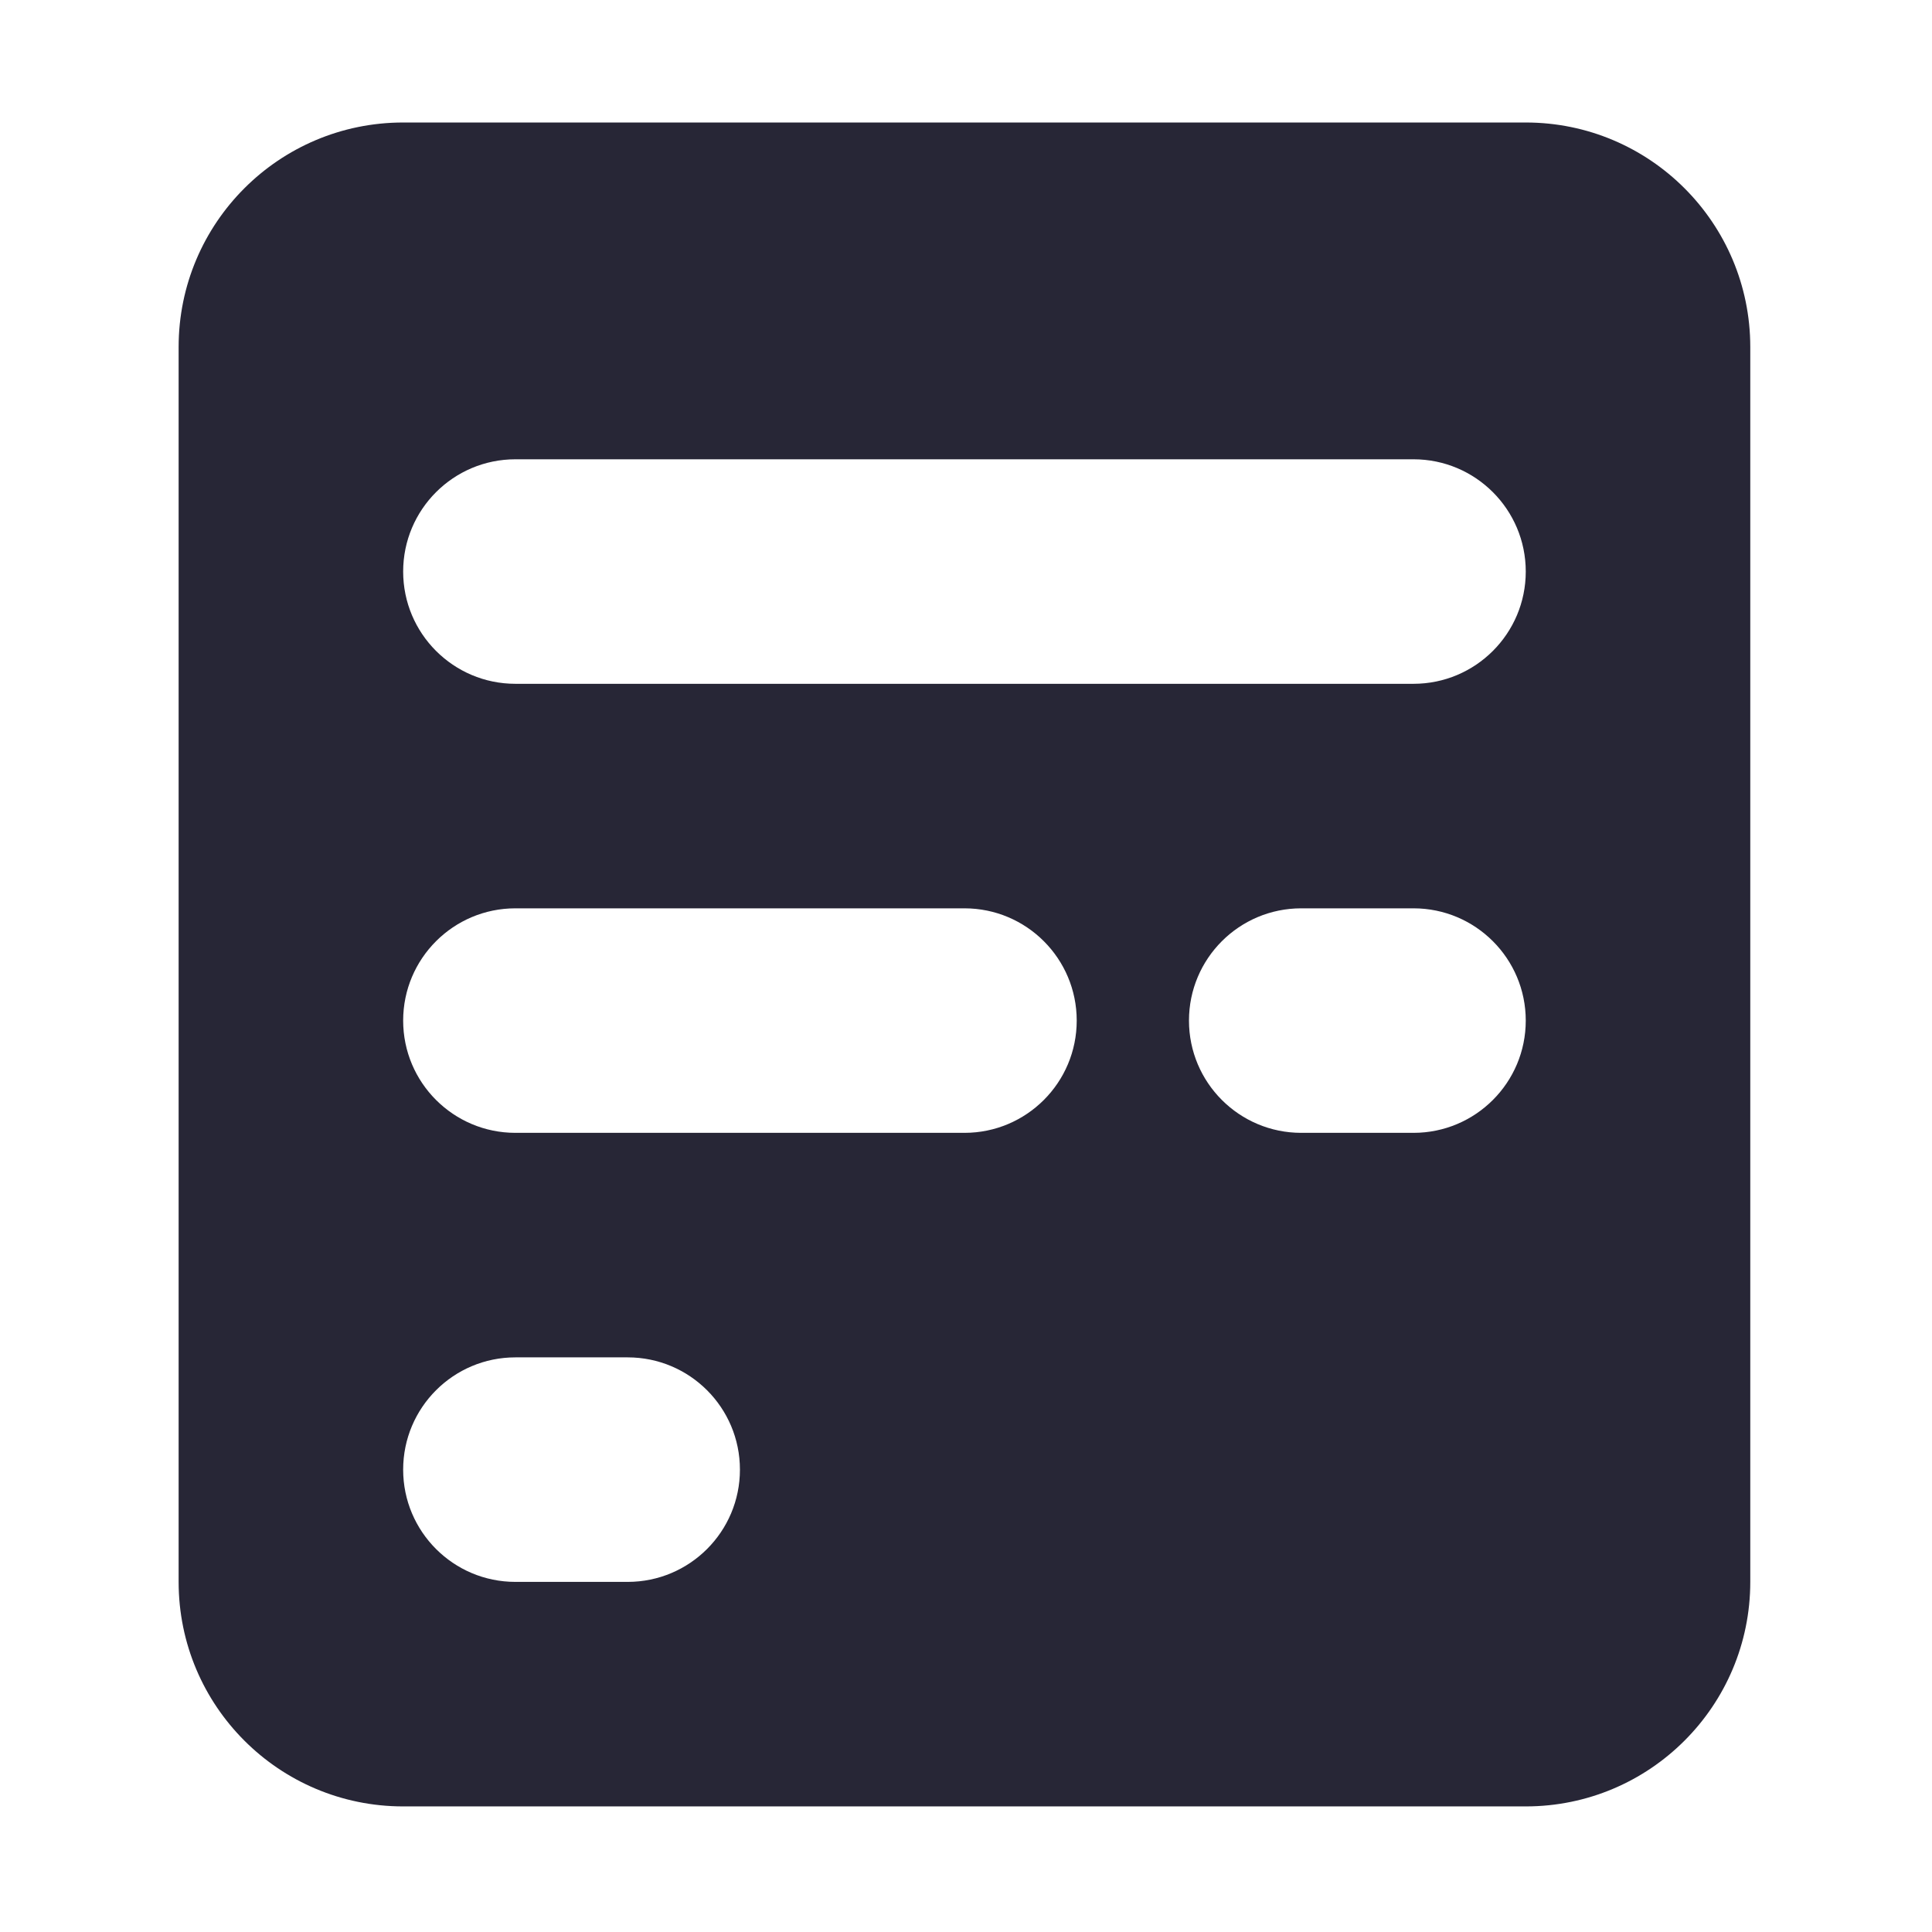<?xml version="1.0" standalone="no"?><!DOCTYPE svg PUBLIC "-//W3C//DTD SVG 1.1//EN" "http://www.w3.org/Graphics/SVG/1.1/DTD/svg11.dtd"><svg width="200" height="200" viewBox="0 0 200 200" version="1.1" xmlns="http://www.w3.org/2000/svg" xmlns:xlink="http://www.w3.org/1999/xlink"><defs><style type="text/css"><![CDATA[
@font-face { font-family: ifont; src: url("http://at.alicdn.com/t/font_1442373896_4754455.eot?#iefix") format("embedded-opentype"), url("http://at.alicdn.com/t/font_1442373896_4754455.woff") format("woff"), url("http://at.alicdn.com/t/font_1442373896_4754455.ttf") format("truetype"), url("http://at.alicdn.com/t/font_1442373896_4754455.svg#ifont") format("svg"); }

]]></style></defs><g class="transform-group"><g transform="scale(0.195, 0.195)"><path d="M809.98 65.031 214.024 65.031c-65.832 0-119.196 53.37-119.196 119.191l0 655.557c0 65.83 53.363 119.191 119.196 119.191l595.955 0c65.827 0 119.191-53.361 119.191-119.191L929.17 184.222C929.171 118.401 875.807 65.031 809.98 65.031zM333.215 839.778l-59.597 0c-32.912 0-59.593-26.681-59.593-59.591 0-32.92 26.682-59.6 59.593-59.6l59.597 0c32.912 0 59.593 26.681 59.593 59.6C392.808 813.098 366.127 839.778 333.215 839.778zM512 601.395 273.618 601.395c-32.912 0-59.593-26.681-59.593-59.591 0-32.92 26.682-59.6 59.593-59.6l238.382 0c32.916 0 59.597 26.681 59.597 59.6C571.597 574.715 544.916 601.395 512 601.395zM750.382 601.395l-59.593 0c-32.916 0-59.597-26.681-59.597-59.591 0-32.92 26.682-59.6 59.597-59.6l59.593 0c32.916 0 59.598 26.681 59.598 59.6C809.98 574.715 783.298 601.395 750.382 601.395zM750.382 363.013 273.618 363.013c-32.912 0-59.593-26.681-59.593-59.591 0-32.92 26.682-59.6 59.593-59.6l476.764 0c32.916 0 59.598 26.681 59.598 59.6C809.98 336.333 783.298 363.013 750.382 363.013z" fill="#272636"></path></g></g></svg>